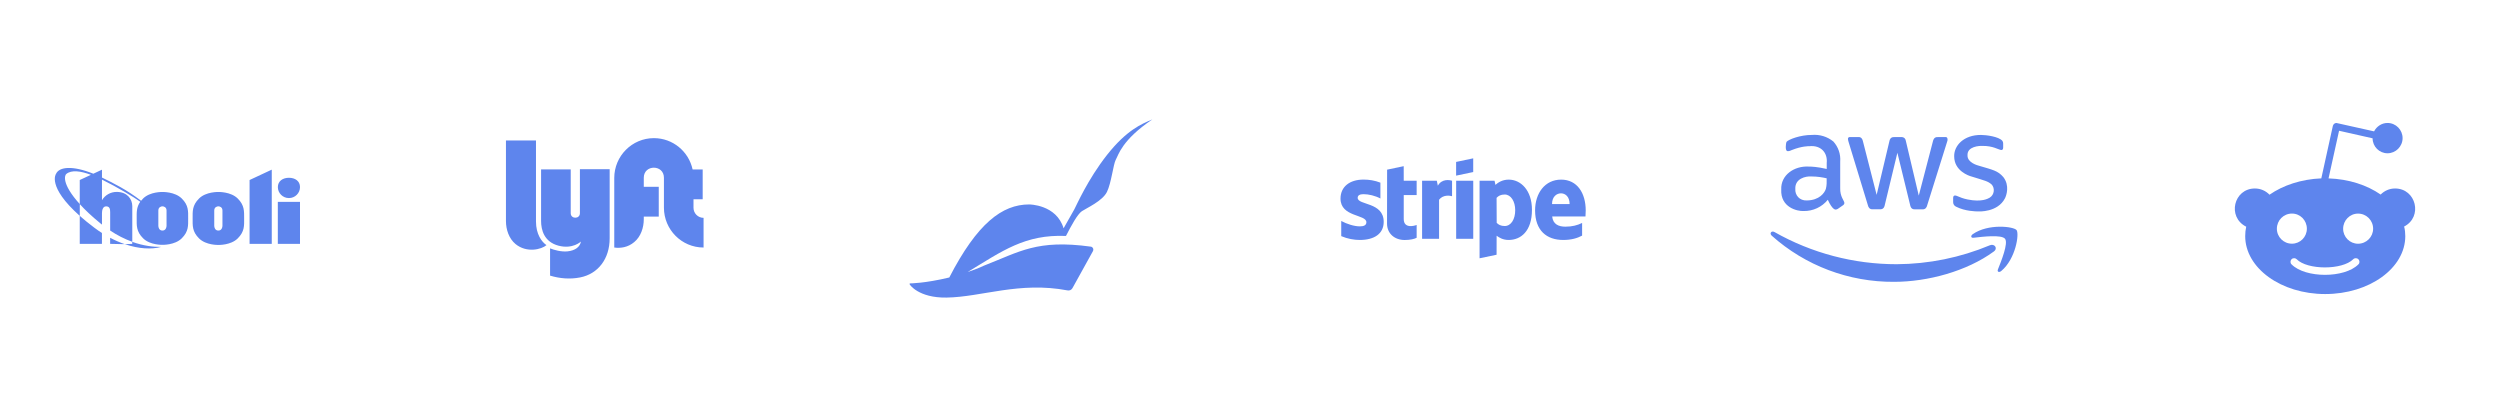         <svg width="1050" height="175" viewBox="0 0 1050 175" fill="none" xmlns="http://www.w3.org/2000/svg">
<g clip-path="url(#clip0_437_11062)">
<g clip-path="url(#clip1_437_11062)">
<path d="M46.257 102.425L52.421 102.553C50.297 101.818 48.237 100.924 46.257 99.871V102.425ZM55.543 101.579V102.425L52.421 102.553C58.295 104.548 63.671 104.819 67.662 103.702C64.459 103.734 60.291 103.287 55.543 101.579ZM121.351 83.19C123.91 83.19 126.002 81.131 126.002 78.577C126.002 76.023 123.926 74.666 121.351 74.666C118.792 74.666 116.7 76.039 116.7 78.577C116.7 81.115 118.776 83.19 121.351 83.19ZM116.684 102.425H126.002V84.786H116.684V102.425ZM104.822 102.425H114.141V71.25L104.822 75.608V102.425ZM99.833 83.366C96.904 80.461 91.722 80.636 91.722 80.636C91.722 80.636 86.524 80.461 83.611 83.366C80.682 86.271 80.907 88.777 80.907 91.762C80.907 94.747 80.682 97.237 83.611 100.142C86.54 103.047 91.722 102.872 91.722 102.872C91.722 102.872 96.92 103.047 99.833 100.142C102.762 97.237 102.537 94.747 102.537 91.762C102.521 88.761 102.746 86.255 99.833 83.366ZM93.428 94.843C93.428 95.417 93.138 96.838 91.706 96.838C90.274 96.838 89.984 95.417 89.984 94.843V88.394C89.984 87.005 91.159 86.654 91.706 86.654C92.253 86.654 93.428 86.989 93.428 88.394V94.843ZM76.337 83.366C73.407 80.461 68.225 80.636 68.225 80.636C68.225 80.636 63.043 80.461 60.114 83.366C59.808 83.669 59.519 83.988 59.261 84.323C53.113 79.599 47.593 76.901 42.829 74.57V71.266L39.208 72.958C30.453 69.43 24.885 70.053 23.549 72.974C23.549 72.974 19.542 78.21 33.495 90.661V102.425H42.813V97.86C41.767 97.189 40.721 96.471 39.691 95.689C37.309 93.901 35.281 92.241 33.511 90.677V85.728C35.619 88.075 38.42 90.74 42.105 93.757L42.829 94.332V89.575C42.829 88.474 43.103 86.67 44.568 86.67C46.032 86.67 46.273 87.771 46.273 89.064V96.838C49.17 98.785 52.276 100.366 55.559 101.563V86.574C55.559 83.589 53.403 80.604 49.025 80.604C46.483 80.588 44.117 81.913 42.829 84.1V75.432C49.573 78.769 56.332 82.855 58.907 84.739C57.265 87.069 57.41 89.224 57.41 91.714C57.41 94.699 57.185 97.189 60.114 100.094C63.043 103 68.225 102.824 68.225 102.824C68.225 102.824 73.424 103 76.337 100.094C79.266 97.189 79.024 94.699 79.024 91.714C79.024 88.761 79.266 86.255 76.337 83.366ZM33.495 75.608V85.712C25.657 77.013 27.235 73.581 27.83 73.086C30.003 71.266 33.865 71.809 38.194 73.421L33.495 75.608ZM69.947 94.843C69.947 95.417 69.658 96.838 68.225 96.838C66.793 96.838 66.503 95.417 66.503 94.843V88.394C66.503 87.005 67.678 86.654 68.225 86.654C68.772 86.654 69.947 86.989 69.947 88.394V94.843Z" fill="#5E85ED"/>
</g>
</g>
<g clip-path="url(#clip2_437_11062)">
<path d="M212.5 58.995H225.112V93.01C225.112 98.405 227.544 101.615 229.521 102.952C227.463 104.761 221.221 106.358 216.52 102.496C213.764 100.214 212.5 96.416 212.5 92.879V58.995ZM291.269 87.273V83.687H295.127V71.17H290.896C289.259 63.624 282.596 58.017 274.637 58.017C265.461 58.017 257.988 65.515 257.988 74.756V103.962C260.582 104.337 263.727 103.913 266.369 101.681C269.141 99.399 270.389 95.618 270.389 92.065V90.973H276.679V78.456H270.389V74.658C270.389 69.019 278.851 69.019 278.851 74.658V87.224C278.851 96.449 286.308 103.962 295.5 103.962V91.494C293.149 91.494 291.269 89.587 291.269 87.273ZM243.56 71.138V89.555C243.56 92.065 239.702 92.065 239.702 89.555V71.138H227.252V92.765C227.252 96.644 228.549 101.567 234.547 103.18C240.545 104.777 243.982 101.452 243.982 101.452C243.641 103.636 241.631 105.25 238.324 105.576C235.811 105.837 232.618 104.989 231.029 104.305V115.762C235.098 116.985 239.378 117.36 243.609 116.528C251.244 115.045 256.059 108.64 256.059 100.1V71.056H243.56V71.138Z" fill="#5E85ED"/>
</g>
<g clip-path="url(#clip3_437_11062)">
<path d="M484 50.146C471.122 58.828 469.752 65.13 468.636 67.057C467.568 69.033 466.772 76.825 464.923 80.599C463.058 84.422 456.285 87.435 454.388 88.699C452.523 89.962 449.878 94.87 447.71 99.098C430.482 98.385 421.031 105.383 406.4 114.26C411.086 112.689 413.301 111.555 413.301 111.555C428.314 105.724 435.502 100.491 458.102 103.585C458.277 103.585 458.404 103.682 458.548 103.715C459.169 104.071 459.392 104.833 459.042 105.464L450.452 120.983C450.053 121.744 449.208 122.149 448.364 121.971C428.155 118.116 412.202 124.773 397.539 124.984C385.841 125.162 382 119.557 382 119.298C382 119.12 382.096 119.023 382.271 119.023C382.271 119.023 388.375 119.023 398.702 116.544C410.432 93.817 420.887 85.864 432.267 85.864C432.267 85.864 443.694 85.864 446.706 95.891C450.34 89.46 451.217 87.921 451.217 87.921C452.061 86.398 456.795 75.416 464.987 65.016C473.194 54.649 479.394 52.073 484 50.146Z" fill="#5E85ED"/>
</g>
<g clip-path="url(#clip4_437_11062)">
<g clip-path="url(#clip5_437_11062)">
<path d="M589.554 69.793L582.586 71.257L582.553 93.911C582.553 98.096 585.74 100.8 589.973 100.8C592.322 100.8 594.044 100.37 594.994 99.861V94.484C594.077 94.85 589.57 96.155 589.57 91.986V81.932H594.994V75.918H589.57L589.554 69.793ZM603.894 78.002L603.459 75.918H597.279V100.291H604.409V83.889C606.099 81.693 608.947 82.123 609.865 82.409V75.918C608.899 75.584 605.568 74.964 603.894 78.002ZM618.748 66.5L611.57 68.011V73.77L618.748 72.259V66.5ZM570.226 83.093C570.226 81.996 571.159 81.566 572.656 81.55C574.828 81.55 577.597 82.202 579.769 83.364V76.714C577.403 75.791 575.038 75.425 572.672 75.425C566.878 75.425 563.016 78.416 563.016 83.411C563.016 91.239 573.879 89.966 573.879 93.339C573.879 94.643 572.736 95.073 571.143 95.073C568.777 95.073 565.719 94.102 563.321 92.814V99.177C565.977 100.307 568.665 100.784 571.127 100.784C577.065 100.784 581.153 98.27 581.153 93.18C581.153 84.764 570.226 86.275 570.226 83.093ZM666 88.391C666 81.152 662.459 75.441 655.667 75.441C648.876 75.441 644.74 81.152 644.74 88.343C644.74 96.855 649.616 100.784 656.569 100.784C659.98 100.784 662.539 100.02 664.487 98.954V93.641C662.539 94.611 660.302 95.2 657.47 95.2C654.686 95.2 652.239 94.23 651.918 90.921H665.903C665.935 90.555 666 89.075 666 88.391ZM651.853 85.718C651.853 82.536 653.833 81.2 655.619 81.2C657.373 81.2 659.24 82.536 659.24 85.718H651.853ZM633.683 75.441C630.883 75.441 629.08 76.746 628.083 77.652L627.713 75.902H621.42V108.484L628.565 106.989L628.582 99.002C629.612 99.75 631.14 100.784 633.635 100.784C638.753 100.784 643.42 97.093 643.42 88.121C643.436 79.911 638.705 75.441 633.683 75.441ZM631.977 94.93C630.304 94.93 629.306 94.325 628.614 93.593L628.565 83.093C629.306 82.282 630.336 81.693 631.977 81.693C634.585 81.693 636.387 84.589 636.387 88.279C636.403 92.082 634.633 94.93 631.977 94.93ZM611.587 100.291H618.764V75.918H611.587V100.291Z" fill="#5E85ED"/>
</g>
</g>
<g clip-path="url(#clip6_437_11062)">
<g clip-path="url(#clip7_437_11062)">
<path d="M772.886 78.989C772.769 82.627 774.603 84.238 774.648 85.261C774.627 85.469 774.555 85.669 774.44 85.844C774.324 86.02 774.168 86.165 773.984 86.268L771.911 87.707C771.642 87.894 771.326 88.001 770.999 88.016C770.929 88.012 769.672 88.31 767.681 83.902C766.466 85.406 764.921 86.613 763.163 87.433C761.405 88.253 759.481 88.663 757.538 88.632C754.901 88.775 747.754 87.148 748.122 79.604C747.864 73.455 753.639 69.636 759.612 69.959C760.762 69.962 763.111 70.018 767.224 70.966V68.457C767.66 64.207 764.843 60.909 759.965 61.404C759.576 61.405 756.822 61.324 752.539 63.028C751.347 63.571 751.195 63.481 750.798 63.481C749.598 63.481 750.092 60.031 750.322 59.594C751.166 58.566 756.131 56.646 761.004 56.673C764.262 56.388 767.502 57.385 770.025 59.449C771.05 60.586 771.833 61.918 772.325 63.364C772.817 64.809 773.008 66.338 772.887 67.859L772.886 78.989ZM758.886 84.191C764.14 84.116 766.364 80.984 766.871 79.297C767.269 77.683 767.203 76.661 767.203 74.896C765.637 74.523 763.382 74.117 760.795 74.114C758.34 73.931 753.858 75.018 754.033 79.296C753.832 81.992 755.834 84.339 758.886 84.191ZM786.574 87.894C785.301 88.009 784.708 87.113 784.52 86.228L776.453 59.782C776.296 59.335 776.192 58.874 776.142 58.403C776.112 58.209 776.161 58.012 776.278 57.853C776.396 57.695 776.571 57.59 776.767 57.56C776.806 57.554 776.422 57.56 780.372 57.56C781.794 57.419 782.257 58.529 782.405 59.226L788.191 81.846L793.563 59.226C793.649 58.709 794.039 57.448 795.636 57.581H798.416C798.768 57.552 800.216 57.501 800.47 59.247L805.884 82.156L811.857 59.247C811.934 58.897 812.297 57.42 813.911 57.581H817.105C817.243 57.56 818.101 57.451 817.956 58.959C817.886 59.256 818.508 57.247 809.411 86.249C809.224 87.134 808.63 88.03 807.356 87.914H804.329C802.557 88.099 802.302 86.363 802.275 86.188L796.903 64.162L791.593 86.165C791.567 86.34 791.313 88.077 789.539 87.892H786.574V87.894ZM830.876 88.798C829.924 88.799 825.381 88.75 821.584 86.824C821.206 86.665 820.884 86.398 820.659 86.058C820.433 85.717 820.315 85.318 820.319 84.911V83.184C820.319 81.827 821.324 82.076 821.75 82.238C823.376 82.89 824.419 83.385 826.417 83.78C832.354 84.99 834.965 83.411 835.605 83.061C837.735 81.806 837.904 78.936 836.455 77.447C834.758 76.035 833.948 75.982 827.849 74.074C827.097 73.867 820.77 71.888 820.755 65.663C820.656 61.128 824.813 56.64 832.017 56.677C834.069 56.675 839.538 57.34 841.019 59.186C841.237 59.521 841.346 59.916 841.33 60.316V61.94C841.33 62.654 841.067 63.01 840.541 63.01C839.292 62.872 837.076 61.216 832.577 61.283C831.461 61.225 826.115 61.429 826.355 65.294C826.285 68.34 830.666 69.481 831.166 69.613C837.073 71.375 839.047 71.668 841.391 74.364C844.168 77.938 842.671 82.122 842.096 83.269C839.005 89.291 831.012 88.801 830.876 88.798ZM837.388 105.641C826.044 113.948 809.576 118.37 795.515 118.37C776.542 118.494 758.209 111.577 744.119 98.978C743.061 98.032 743.994 96.736 745.28 97.457C760.91 106.322 778.607 110.98 796.613 110.968C810.06 110.897 823.36 108.192 835.749 103.01C837.657 102.207 839.276 104.263 837.388 105.641ZM842.117 100.294C840.666 98.443 832.514 99.429 828.864 99.862C827.764 99.985 827.578 99.039 828.574 98.34C835.065 93.816 845.726 95.112 846.951 96.633C848.174 98.154 846.619 108.745 840.542 113.805C839.609 114.587 838.717 114.175 839.132 113.147C840.499 109.733 843.569 102.146 842.117 100.294Z" fill="#5E85ED"/>
</g>
</g>
<g clip-path="url(#clip8_437_11062)">
<g clip-path="url(#clip9_437_11062)">
<path d="M1005.93 79.161C1003.53 79.161 1001.42 80.156 999.876 81.711C994.176 77.75 986.496 75.201 977.986 74.928L982.408 54.916L996.491 58.091C996.491 61.554 999.301 64.377 1002.75 64.377C1006.26 64.377 1009.09 61.474 1009.09 58.01C1009.09 54.547 1006.28 51.644 1002.75 51.644C1000.29 51.644 998.167 53.136 997.113 55.172L981.562 51.708C980.78 51.5 980.013 52.061 979.806 52.847L974.952 74.912C966.506 75.265 958.906 77.814 953.19 81.775C951.641 80.156 949.454 79.161 947.059 79.161C938.182 79.161 935.276 91.124 943.403 95.213C943.115 96.48 942.987 97.827 942.987 99.174C942.987 112.612 958.06 123.5 976.565 123.5C995.15 123.5 1010.22 112.612 1010.22 99.174C1010.22 97.827 1010.08 96.416 1009.73 95.149C1017.69 91.044 1014.76 79.161 1005.93 79.161ZM956.287 96.063C956.287 92.535 959.098 89.697 962.626 89.697C966.075 89.697 968.885 92.519 968.885 96.063C968.885 99.527 966.075 102.349 962.626 102.349C959.114 102.365 956.287 99.527 956.287 96.063ZM990.503 111.056C984.692 116.893 968.294 116.893 962.482 111.056C961.844 110.495 961.844 109.501 962.482 108.859C963.041 108.298 964.031 108.298 964.59 108.859C969.029 113.43 983.75 113.51 988.38 108.859C988.939 108.298 989.929 108.298 990.487 108.859C991.142 109.501 991.142 110.495 990.503 111.056ZM990.376 102.365C986.927 102.365 984.117 99.543 984.117 96.079C984.117 92.551 986.927 89.713 990.376 89.713C993.888 89.713 996.714 92.535 996.714 96.079C996.698 99.527 993.888 102.365 990.376 102.365Z" fill="#5E85ED"/>
</g>
</g>
<defs>
<clipPath id="clip0_437_11062">
<rect width="153" height="34" fill="white" transform="translate(-2 70.5)"/>
</clipPath>
<clipPath id="clip1_437_11062">
<rect width="103" height="34" fill="white" transform="translate(23 70.5)"/>
</clipPath>
<clipPath id="clip2_437_11062">
<rect width="83" height="59" fill="white" transform="translate(212.5 58)"/>
</clipPath>
<clipPath id="clip3_437_11062">
<rect width="102" height="75" fill="white" transform="translate(382 50)"/>
</clipPath>
<clipPath id="clip4_437_11062">
<rect width="151" height="42" fill="white" transform="translate(539 66.5)"/>
</clipPath>
<clipPath id="clip5_437_11062">
<rect width="103" height="42" fill="white" transform="translate(563 66.5)"/>
</clipPath>
<clipPath id="clip6_437_11062">
<rect width="151" height="62" fill="white" transform="translate(720 56.5)"/>
</clipPath>
<clipPath id="clip7_437_11062">
<rect width="104" height="62" fill="white" transform="translate(743.5 56.5)"/>
</clipPath>
<clipPath id="clip8_437_11062">
<rect width="151" height="72" fill="white" transform="translate(901 51.5)"/>
</clipPath>
<clipPath id="clip9_437_11062">
<rect width="76" height="72" fill="white" transform="translate(938.5 51.5)"/>
</clipPath>
</defs>
</svg>
